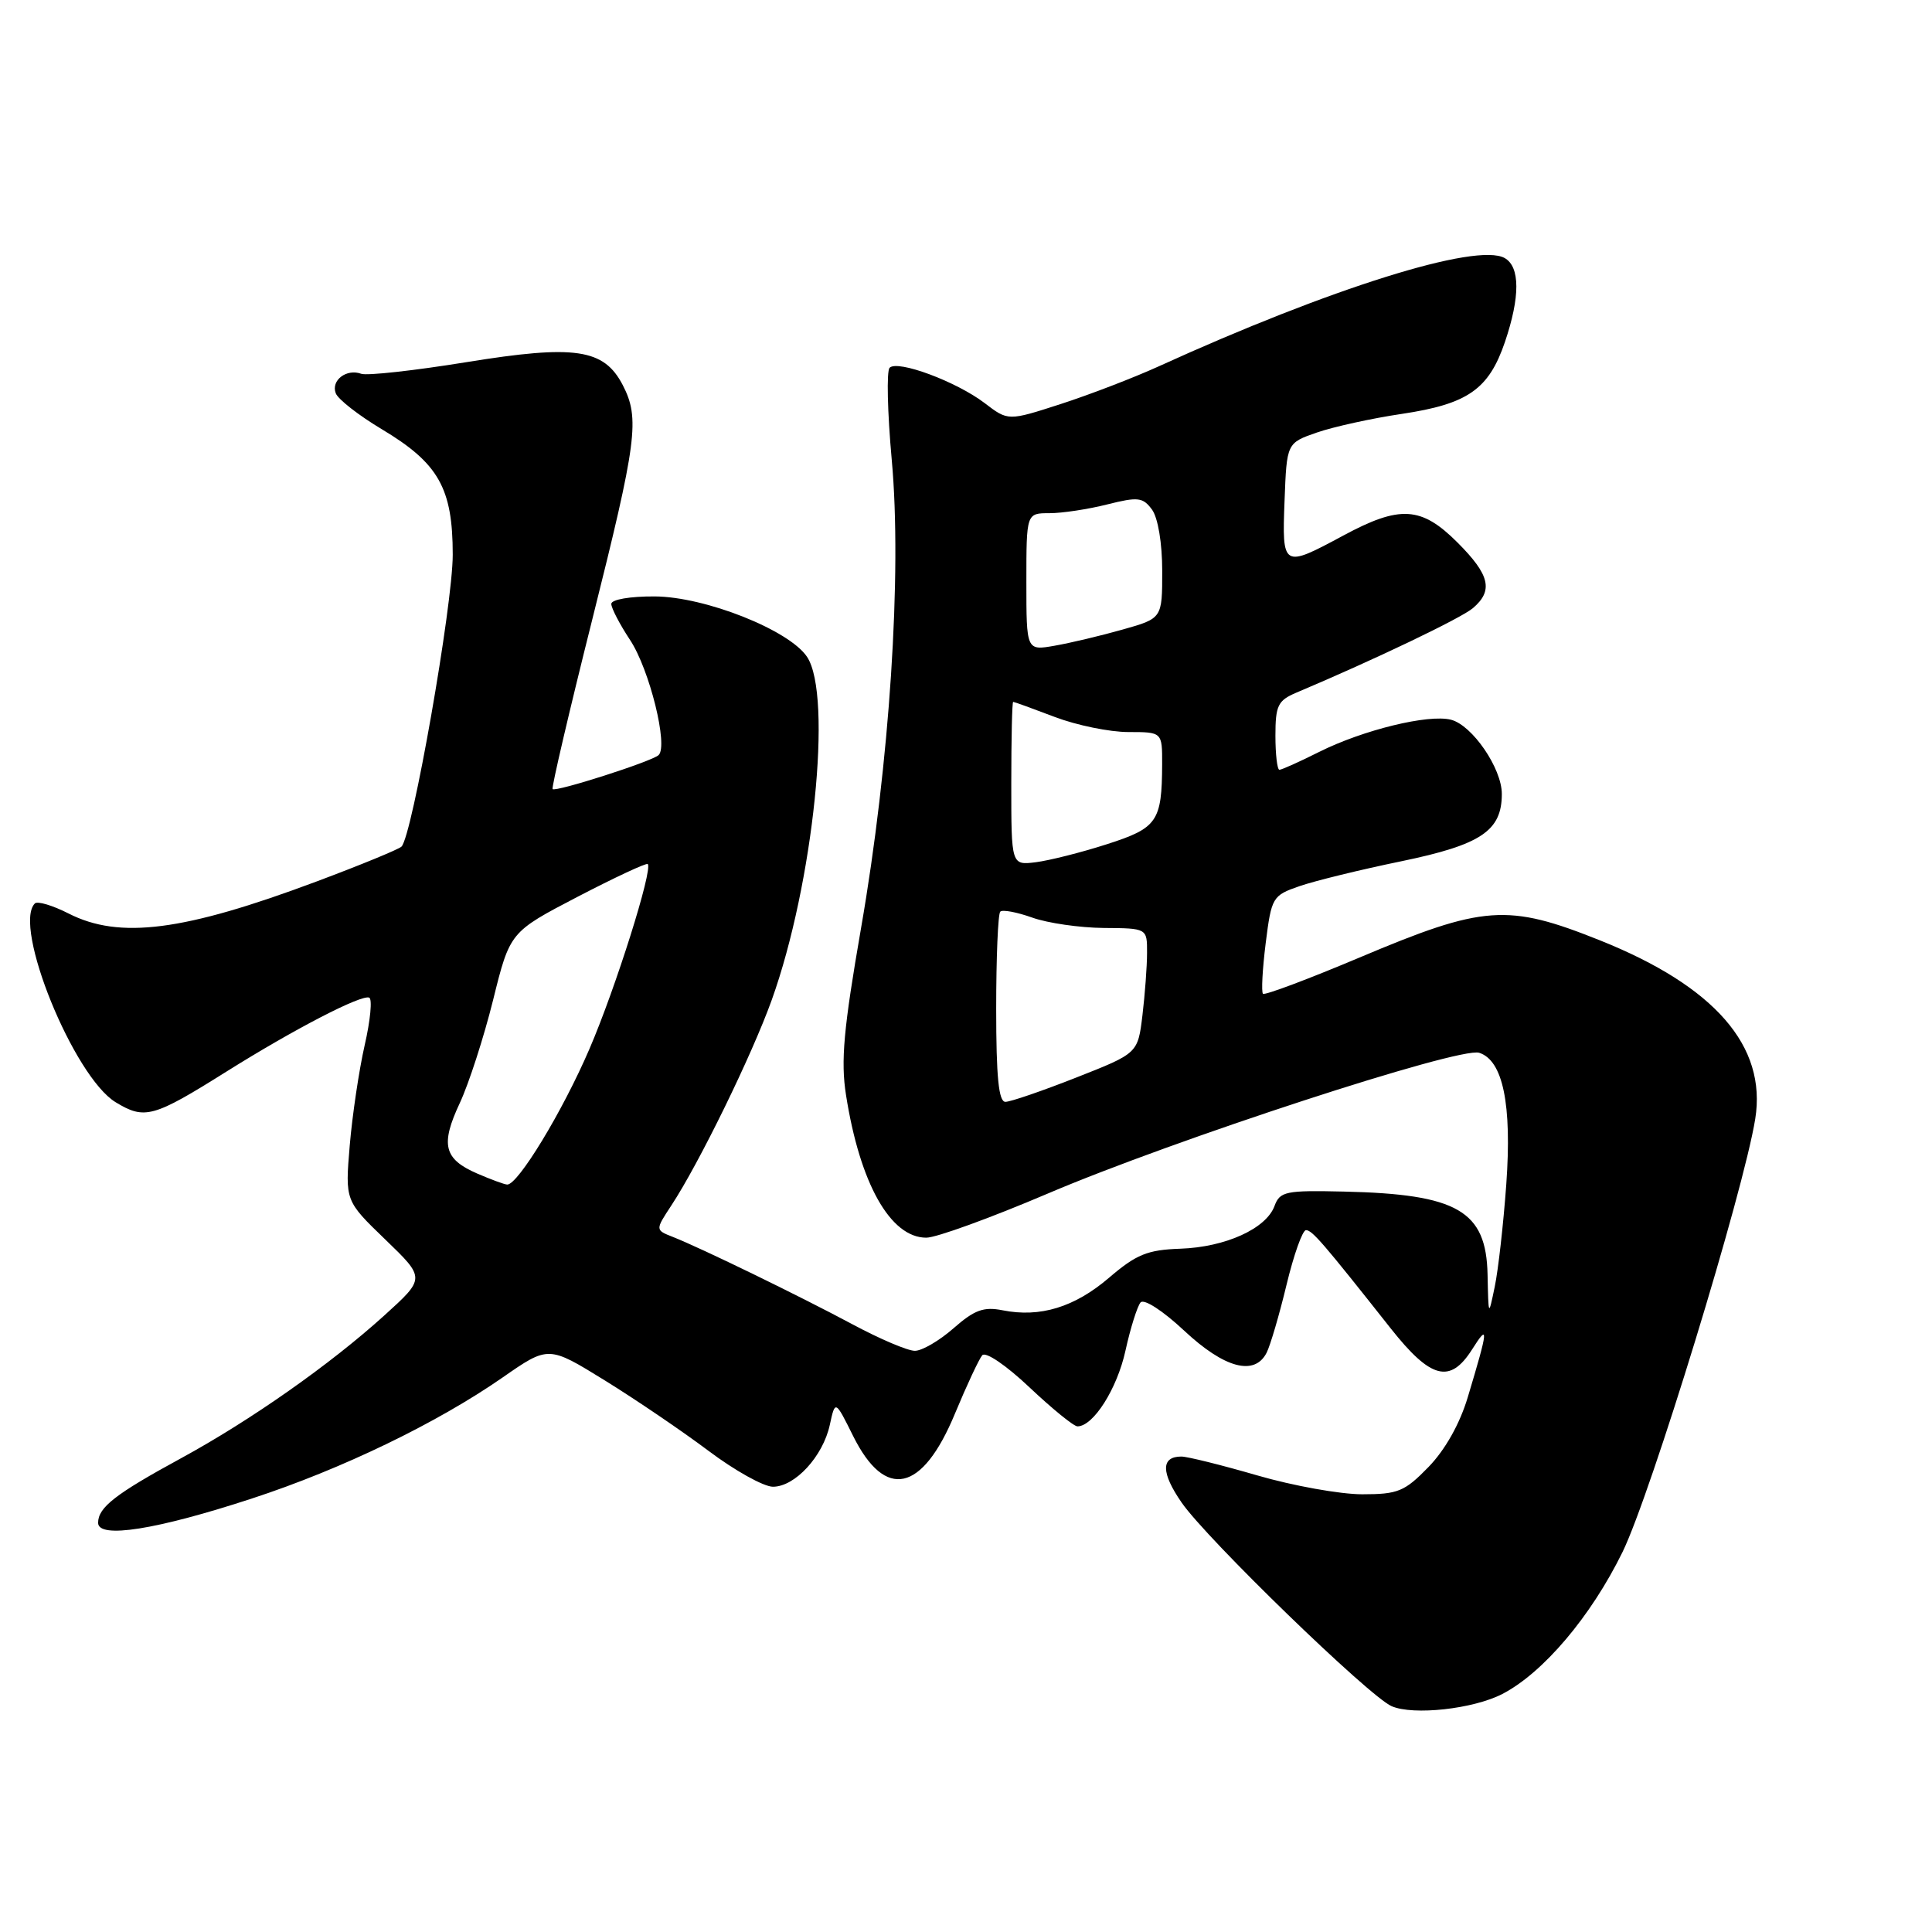 <?xml version="1.0" encoding="UTF-8" standalone="no"?>
<!DOCTYPE svg PUBLIC "-//W3C//DTD SVG 1.1//EN" "http://www.w3.org/Graphics/SVG/1.1/DTD/svg11.dtd" >
<svg xmlns="http://www.w3.org/2000/svg" xmlns:xlink="http://www.w3.org/1999/xlink" version="1.1" viewBox="0 0 256 256">
 <g >
 <path fill="currentColor"
d=" M 199.07 224.46 C 204.48 221.66 210.81 214.19 214.99 205.66 C 218.74 198.00 231.04 157.86 232.58 148.25 C 234.12 138.62 227.22 130.69 212.00 124.60 C 199.75 119.70 196.61 119.92 180.14 126.88 C 173.33 129.75 167.58 131.91 167.35 131.68 C 167.12 131.45 167.28 128.43 167.71 124.98 C 168.48 118.88 168.61 118.66 172.19 117.42 C 174.21 116.72 180.29 115.23 185.69 114.12 C 196.26 111.93 199.00 110.09 199.00 105.20 C 199.00 101.81 195.09 96.10 192.27 95.37 C 189.29 94.60 180.61 96.72 174.78 99.64 C 172.19 100.94 169.83 102.00 169.53 102.00 C 169.24 102.00 169.00 99.97 169.00 97.48 C 169.00 93.49 169.33 92.82 171.75 91.79 C 182.15 87.40 193.63 81.90 195.17 80.58 C 197.90 78.25 197.42 76.18 193.12 71.88 C 188.33 67.09 185.50 66.92 178.00 70.96 C 169.96 75.29 169.87 75.24 170.21 66.35 C 170.50 58.70 170.50 58.70 174.50 57.31 C 176.70 56.55 181.77 55.43 185.77 54.84 C 194.49 53.53 197.27 51.60 199.41 45.32 C 201.44 39.34 201.43 35.34 199.37 34.19 C 195.66 32.11 176.26 38.19 153.50 48.56 C 150.20 50.06 144.37 52.30 140.54 53.54 C 133.58 55.79 133.58 55.79 130.47 53.41 C 126.73 50.56 118.94 47.66 117.88 48.73 C 117.46 49.15 117.59 54.64 118.16 60.92 C 119.54 76.00 117.88 101.20 114.09 123.00 C 111.78 136.32 111.39 140.58 112.10 145.09 C 113.94 156.82 117.98 164.00 122.74 164.00 C 124.06 164.00 131.29 161.37 138.82 158.16 C 155.50 151.04 193.39 138.67 196.00 139.50 C 199.15 140.50 200.35 146.32 199.59 156.93 C 199.21 162.20 198.52 168.30 198.06 170.50 C 197.23 174.50 197.23 174.50 197.11 168.90 C 196.94 160.43 193.14 158.23 178.08 157.89 C 170.35 157.71 169.59 157.87 168.88 159.80 C 167.77 162.81 162.38 165.25 156.40 165.46 C 152.04 165.61 150.57 166.21 146.95 169.31 C 142.38 173.22 137.82 174.61 132.85 173.62 C 130.34 173.12 129.12 173.57 126.35 176.00 C 124.47 177.65 122.16 179.00 121.22 178.99 C 120.27 178.99 116.58 177.42 113.00 175.50 C 105.92 171.71 92.89 165.37 89.16 163.90 C 86.82 162.98 86.82 162.98 88.95 159.74 C 92.62 154.17 99.64 139.80 102.26 132.50 C 107.78 117.11 110.35 92.17 106.94 87.04 C 104.58 83.49 93.42 79.06 86.75 79.03 C 83.48 79.01 81.00 79.44 81.00 80.02 C 81.00 80.58 82.12 82.73 83.48 84.79 C 86.07 88.70 88.58 98.87 87.26 100.06 C 86.31 100.92 73.64 104.97 73.22 104.56 C 73.06 104.39 75.41 94.31 78.46 82.16 C 84.41 58.42 84.80 55.45 82.52 51.03 C 80.02 46.21 76.21 45.65 61.79 47.99 C 54.89 49.11 48.63 49.80 47.87 49.53 C 45.92 48.81 43.83 50.40 44.49 52.11 C 44.79 52.91 47.54 55.05 50.60 56.88 C 58.12 61.38 59.99 64.69 59.99 73.50 C 59.99 80.24 54.62 110.79 53.20 112.18 C 52.81 112.55 47.75 114.63 41.95 116.80 C 24.35 123.39 15.84 124.49 9.08 121.04 C 6.97 119.97 4.97 119.37 4.62 119.71 C 1.64 122.69 9.76 142.66 15.32 146.05 C 19.18 148.39 20.29 148.09 30.04 141.97 C 39.04 136.33 47.86 131.77 48.92 132.19 C 49.35 132.36 49.08 135.20 48.32 138.50 C 47.57 141.80 46.68 147.79 46.34 151.80 C 45.73 159.11 45.73 159.11 51.05 164.24 C 56.37 169.37 56.37 169.37 50.94 174.29 C 43.74 180.81 33.23 188.19 24.00 193.22 C 15.29 197.96 13.00 199.74 13.00 201.78 C 13.00 203.93 20.76 202.70 33.41 198.55 C 45.28 194.67 57.91 188.56 66.59 182.53 C 72.67 178.30 72.67 178.30 80.12 182.90 C 84.22 185.43 90.41 189.64 93.89 192.25 C 97.36 194.86 101.20 197.00 102.42 197.00 C 105.34 197.00 109.04 192.98 109.95 188.82 C 110.67 185.50 110.67 185.50 113.05 190.29 C 117.31 198.84 122.22 197.75 126.55 187.28 C 128.10 183.55 129.72 180.09 130.15 179.58 C 130.60 179.06 133.31 180.90 136.41 183.83 C 139.42 186.67 142.28 189.00 142.77 189.00 C 144.87 189.00 148.02 184.03 149.13 178.97 C 149.79 175.96 150.70 173.09 151.13 172.58 C 151.59 172.06 154.09 173.68 156.92 176.33 C 162.24 181.30 166.23 182.37 167.83 179.25 C 168.32 178.29 169.51 174.24 170.47 170.25 C 171.43 166.26 172.59 163.00 173.05 163.00 C 173.87 163.00 175.33 164.70 184.26 176.00 C 189.58 182.73 192.14 183.40 195.05 178.82 C 197.29 175.28 197.23 176.02 194.49 185.13 C 193.43 188.67 191.49 192.11 189.29 194.38 C 186.12 197.64 185.24 198.00 180.50 198.00 C 177.60 198.00 171.34 196.88 166.60 195.50 C 161.85 194.12 157.33 193.00 156.54 193.00 C 153.81 193.00 153.83 195.14 156.58 199.11 C 159.92 203.94 181.45 224.81 184.40 226.08 C 187.29 227.33 195.23 226.45 199.07 224.46 Z  M 63.23 155.50 C 58.81 153.58 58.34 151.68 60.92 146.17 C 62.12 143.60 64.11 137.45 65.34 132.50 C 67.57 123.50 67.57 123.50 76.53 118.83 C 81.46 116.27 85.65 114.31 85.83 114.49 C 86.53 115.20 81.57 130.95 78.10 139.00 C 74.54 147.28 68.61 157.04 67.20 156.96 C 66.82 156.94 65.03 156.28 63.23 155.50 Z  M 132.00 133.67 C 132.00 126.88 132.24 121.09 132.54 120.80 C 132.83 120.50 134.74 120.86 136.79 121.59 C 138.83 122.32 143.09 122.93 146.25 122.96 C 152.00 123.00 152.00 123.00 151.99 126.25 C 151.99 128.04 151.71 131.76 151.38 134.53 C 150.77 139.57 150.77 139.57 142.61 142.78 C 138.12 144.55 133.90 146.00 133.22 146.00 C 132.33 146.00 132.00 142.72 132.00 133.67 Z  M 134.00 103.83 C 134.00 97.87 134.11 93.00 134.25 93.00 C 134.39 93.00 136.87 93.90 139.76 95.00 C 142.65 96.10 147.04 97.00 149.51 97.00 C 154.00 97.00 154.00 97.00 153.99 101.25 C 153.96 108.86 153.36 109.72 146.65 111.87 C 143.27 112.96 139.04 114.02 137.25 114.25 C 134.00 114.65 134.00 114.65 134.00 103.83 Z  M 136.00 77.11 C 136.00 68.00 136.00 68.00 139.06 68.00 C 140.74 68.00 144.18 67.48 146.71 66.84 C 150.81 65.81 151.44 65.89 152.65 67.53 C 153.44 68.62 154.00 71.97 154.00 75.66 C 154.00 81.94 154.00 81.94 148.75 83.42 C 145.86 84.24 141.81 85.20 139.75 85.56 C 136.00 86.22 136.00 86.22 136.00 77.11 Z "/>
</g>
</svg>